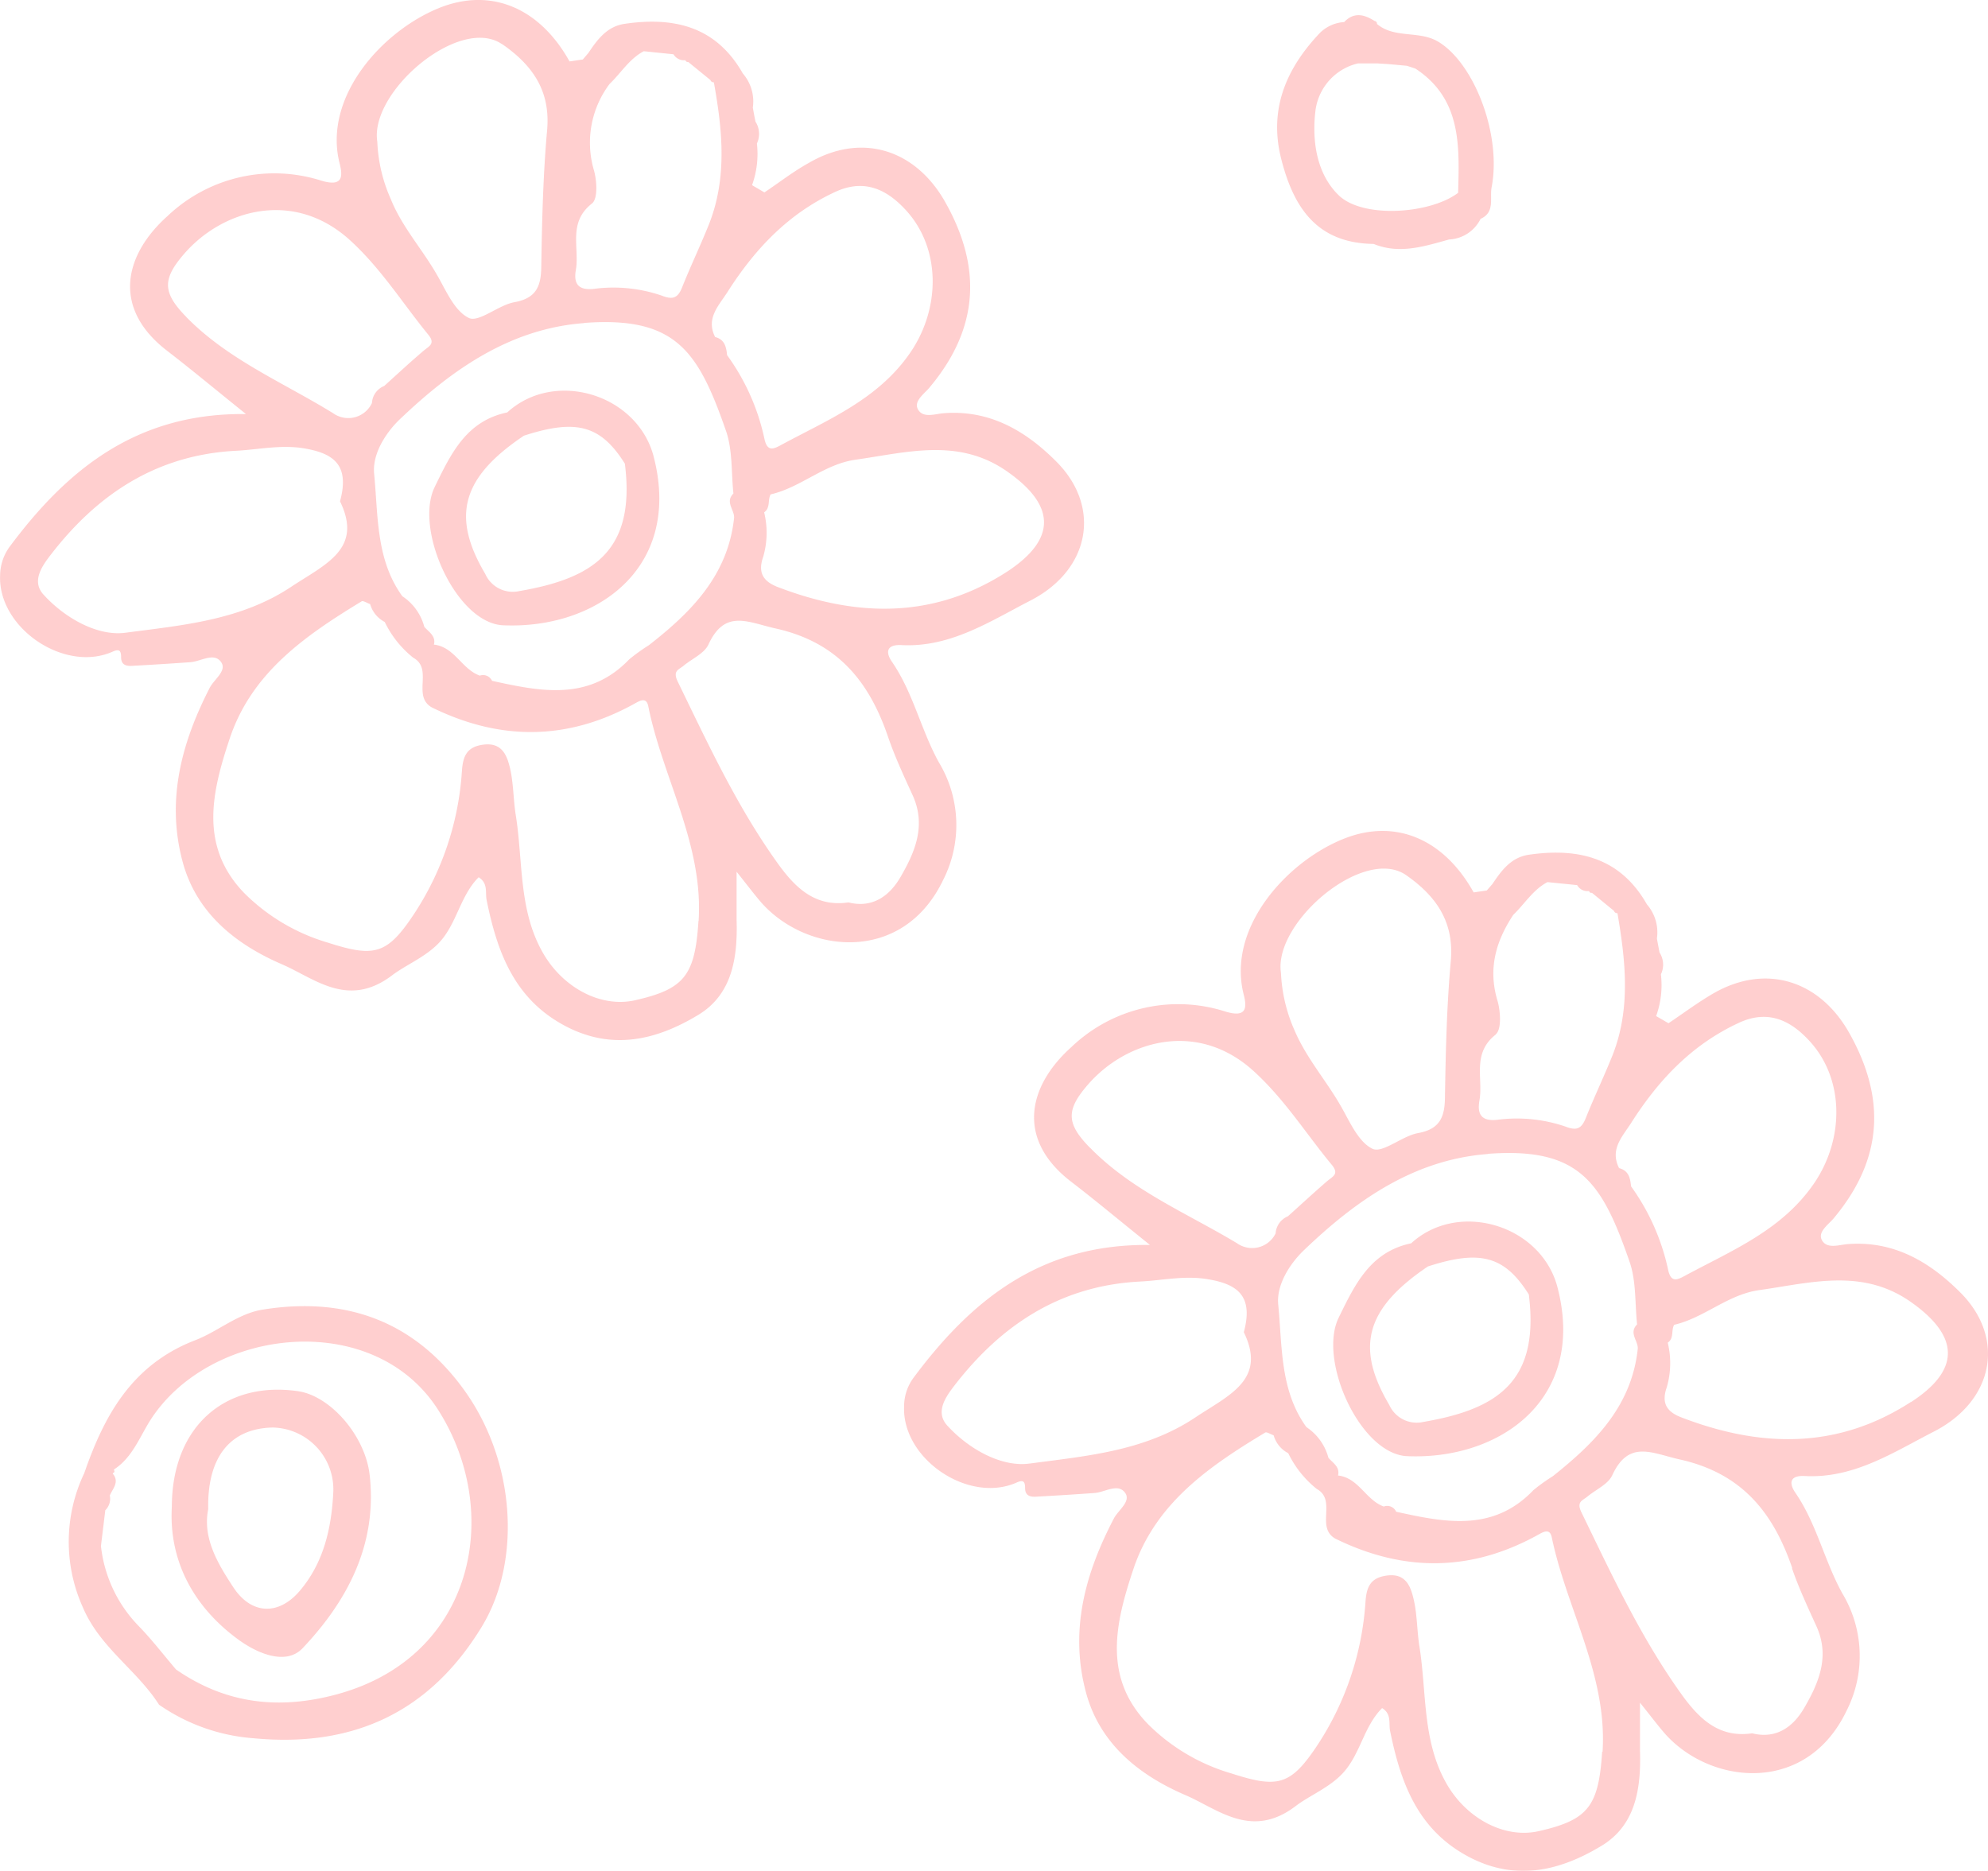<svg xmlns="http://www.w3.org/2000/svg" width="194.626" height="183.165" viewBox="0 0 194.626 183.165">
  <g id="Group_145" data-name="Group 145" transform="translate(1468.403 -16517.074)" opacity="0.27">
    <path id="Path_1221" data-name="Path 1221" d="M191.407,187.48c-1.889-1.2-4.322-.309-6.085-1.789a.259.259,0,0,0-.234-.293c-1.011-.644-2.015-.9-2.976.109a3.694,3.694,0,0,0-2.374,1.062c-3.293,3.469-5.015,7.456-3.795,12.3s3.527,8.284,9.061,8.359c2.508,1.028,4.949.242,7.373-.435a3.636,3.636,0,0,0,3.093-2.023c1.438-.635.878-2.056,1.078-3.084C197.534,196.558,194.884,189.653,191.407,187.48Zm-9.763,15.046c-2.215-2.081-2.683-5.341-2.357-8.209a5.45,5.45,0,0,1,4.179-4.765h1.889l1.087.067,1.814.167.836.276c4.531,2.976,4.3,7.59,4.179,12.162h0C190.563,204.282,184.051,204.75,181.644,202.526Zm12.4-.343a1.145,1.145,0,0,1,1.02.476,1.145,1.145,0,0,0-1.02-.518Zm1.128.66a2.04,2.04,0,0,1,.134.418,2.04,2.04,0,0,0-.15-.46Z" transform="translate(-1518.922 16333.729)" fill="#ff4c4c"/>
    <path id="Path_1222" data-name="Path 1222" d="M235.276,325.577c-2.984-2.992-6.5-5.091-11.017-4.748-.836.058-1.981.5-2.508-.326s.577-1.563,1.087-2.165c4.815-5.734,5.216-11.7,1.53-18.223-2.9-5.116-8.15-6.779-13.266-3.837-1.521.878-2.942,1.948-4.405,2.926l-1.212-.7a8.943,8.943,0,0,0,.468-4.088,2.182,2.182,0,0,0-.134-2.132c-.092-.46-.176-.919-.259-1.371a4.179,4.179,0,0,0-.978-3.344c-2.6-4.572-6.687-5.559-11.535-4.865-1.755.251-2.692,1.53-3.586,2.867a4.621,4.621,0,0,1,.485,0,2.508,2.508,0,0,1,.786.167.987.987,0,0,1,.267.176.987.987,0,0,0-.268-.176,2.508,2.508,0,0,0-.786-.167,4.621,4.621,0,0,0-.485,0l-.552.635-1.287.192v0c-2.942-5.283-7.732-7.281-12.789-5.224-5.584,2.265-11.385,8.744-9.721,15.23.359,1.4.192,2.24-1.747,1.672a15.121,15.121,0,0,0-15.088,3.427c-4.338,3.87-5.442,9.069-.084,13.2,2.416,1.856,4.756,3.812,7.74,6.211-10.758-.134-17.554,5.475-23.171,13.032a4.731,4.731,0,0,0-.9,2.758c-.226,5.141,6.294,9.563,11.009,7.473.644-.284.836-.134.836.535,0,.836.619.894,1.229.836q2.784-.15,5.567-.351c1.028-.075,2.315-1,3.009,0,.577.836-.685,1.672-1.12,2.508-2.809,5.383-4.355,10.975-2.717,17.044,1.379,5.107,5.325,8.133,9.738,10.031,3.185,1.371,6.461,4.363,10.791,1.062,1.371-1.045,3.344-1.814,4.656-3.268,1.672-1.839,2.015-4.539,3.8-6.319.945.585.635,1.488.777,2.215,1.02,5.015,2.65,9.63,7.615,12.3,4.664,2.508,9.044,1.421,13.124-1.053,3.344-2.04,3.845-5.667,3.728-9.329v-4.664c1.154,1.438,1.722,2.2,2.341,2.917,4.38,5.091,13.868,6.211,17.863-2.081a11.853,11.853,0,0,0-.4-11.544c-1.755-3.185-2.508-6.8-4.572-9.813-.727-1.053-.477-1.722.836-1.672,4.815.284,8.693-2.29,12.655-4.322C238.57,336.193,239.715,330.024,235.276,325.577Zm-32.249-16.593c2.658-4.179,5.935-7.69,10.582-9.83,2.926-1.346,5.107-.134,6.854,1.747,3.494,3.762,3.436,9.63.51,13.943-3.16,4.648-8.117,6.62-12.747,9.128-.761.41-1.321.593-1.58-.685a21.734,21.734,0,0,0-3.619-8.117c-.075-.836-.242-1.538-1.17-1.78C200.929,311.542,202.191,310.3,203.027,308.984Zm-13.249-8.693c.593-.46.476-2.315.159-3.344-.919-3.11-.134-5.784,1.563-8.359,1.112-1.062,1.923-2.449,3.344-3.2l2.909.293a1.145,1.145,0,0,0,1.17.577.217.217,0,0,0,.276.176h0l2.165,1.772h0a.3.3,0,0,0,.334.217h0c.794,4.648,1.312,9.3-.451,13.842-.836,2.1-1.814,4.129-2.65,6.227-.41,1.028-.886,1.262-1.973.836a14.72,14.72,0,0,0-6.687-.669c-1.379.15-2.015-.368-1.755-1.864.4-2.173-.777-4.639,1.622-6.5Zm-.777,11.7c8.978-.669,11.176,2.75,13.884,10.566.66,1.9.518,4.079.736,6.135-.836.836.1,1.58.067,2.374-.593,5.609-4.179,9.195-8.317,12.488a17.554,17.554,0,0,0-1.906,1.371c-3.954,4.129-8.685,3.151-13.433,2.106a.961.961,0,0,0-1.212-.51c-1.73-.619-2.432-2.742-4.388-3.026h-.092c.217-.836-.485-1.229-.936-1.739a5.208,5.208,0,0,0-2.157-3.009l-1.672.385,1.672-.385c-2.6-3.594-2.357-7.9-2.758-11.978-.209-2.048,1.271-4.179,2.583-5.408,5.04-4.815,10.708-8.81,17.955-9.354Zm-8.025-27.309c3.093,2.148,4.74,4.7,4.405,8.451-.393,4.355-.493,8.752-.568,13.132,0,1.956-.359,3.285-2.633,3.695-1.58.284-3.494,2.023-4.48,1.53-1.438-.711-2.257-2.784-3.193-4.363-1.429-2.441-3.3-4.581-4.43-7.239a15.5,15.5,0,0,1-1.321-5.617c-.752-4.932,8.1-12.438,12.246-9.571Zm-30.928,26.707c-2.357-2.407-2.349-3.728-.1-6.278,3.745-4.23,10.658-6.219,16.141-1.212,3.043,2.767,5.132,6.144,7.665,9.195.727.894.05,1.12-.476,1.571-1.3,1.12-2.566,2.3-3.845,3.444a1.939,1.939,0,0,0-1.2,1.672,2.558,2.558,0,0,1-3.77.97c-4.857-2.926-10.273-5.141-14.386-9.345Zm-5.935,30.928c-2.708.359-5.9-1.388-8.033-3.728-1.137-1.254-.251-2.65.585-3.753,4.606-6.035,10.44-9.93,18.256-10.34,2.232-.109,4.4-.619,6.687-.226,2.942.485,4.464,1.672,3.511,5.183,2.265,4.664-1.429,6.135-4.765,8.359-4.974,3.31-10.683,3.761-16.208,4.505ZM200.2,370.531c-.343,5.392-1.4,6.687-6.244,7.782-3.344.736-7.055-1.254-9-4.673-2.382-4.18-1.923-8.936-2.65-13.45-.242-1.546-.209-3.143-.577-4.656-.284-1.2-.761-2.458-2.508-2.265s-2.09,1.17-2.19,2.591a28.955,28.955,0,0,1-4.74,14.077c-2.6,3.9-3.853,4.179-8.359,2.725a19.126,19.126,0,0,1-8.2-4.84c-4.464-4.6-3.168-9.947-1.429-15.163,2.157-6.462,7.423-10.073,12.9-13.374.159-.1.535.167.836.259h0a2.825,2.825,0,0,0,1.429,1.755,10.072,10.072,0,0,0,2.792,3.5c1.989,1.1-.125,3.728,1.8,4.857,6.687,3.293,13.3,3.268,19.853-.359.527-.293,1.162-.677,1.354.234,1.454,7.013,5.45,13.466,4.974,21Zm18.582-17.972c.669,1.939,1.546,3.812,2.4,5.692,1.337,2.951.226,5.55-1.22,8.025-1.128,1.923-2.809,3.018-5.074,2.449-3.168.468-5.074-1.337-6.687-3.5-4.1-5.617-7-11.9-10.031-18.139-.51-1.053.117-1.145.585-1.538.836-.694,2.023-1.2,2.432-2.081,1.613-3.494,3.845-2.182,6.57-1.563,6.136,1.346,9.2,5.224,11.059,10.658Zm11.636-16.267c-7.205,4.664-14.745,4.472-22.469,1.5-1.446-.552-1.964-1.413-1.421-2.951a8.476,8.476,0,0,0,.092-4.363c.635-.426.318-1.2.627-1.747,2.951-.685,5.241-2.959,8.309-3.394,5.091-.719,10.181-2.215,14.979,1.237,4.681,3.344,4.714,6.6-.084,9.713Z" transform="translate(-1511.752 16318.05)" fill="#ff4c4c"/>
    <path id="Path_1223" data-name="Path 1223" d="M189.359,349.1c9.053.384,17.487-5.534,14.754-16.384-1.488-6.2-9.68-8.743-14.361-4.455-4.012.836-5.509,4.037-7.1,7.289C180.616,339.722,184.77,348.9,189.359,349.1Zm2.031-18.574c5.158-1.672,7.523-1,9.88,2.742,1.07,8.5-3.034,11.234-10.323,12.48a2.945,2.945,0,0,1-3.344-1.672c-3.327-5.626-2.332-9.421,3.787-13.55Z" transform="translate(-1520.001 16310.541)" fill="#ff4c4c"/>
    <path id="Path_1224" data-name="Path 1224" d="M129.4,228.256c-2.976-2.993-6.5-5.091-11.017-4.748-.836.059-1.981.51-2.508-.318s.577-1.571,1.078-2.173c4.815-5.726,5.224-11.7,1.538-18.214-2.909-5.124-8.15-6.787-13.266-3.837-1.53.836-2.942,1.939-4.414,2.926l-1.212-.711a9.036,9.036,0,0,0,.476-4.079,2.215,2.215,0,0,0-.142-2.14c-.092-.46-.176-.911-.259-1.371a4.179,4.179,0,0,0-.978-3.344c-2.6-4.581-6.687-5.567-11.535-4.865-1.755.242-2.692,1.53-3.586,2.859h.485a2.507,2.507,0,0,1,.786.167,1.112,1.112,0,0,1,.276.176,1.112,1.112,0,0,0-.276-.176,2.507,2.507,0,0,0-.786-.167h-.485l-.543.635-1.3.192v0c-2.942-5.283-7.732-7.272-12.789-5.224-5.584,2.265-11.385,8.743-9.713,15.238.359,1.4.184,2.232-1.755,1.672A15.163,15.163,0,0,0,42.4,204.182c-4.338,3.87-5.442,9.069-.084,13.2,2.416,1.864,4.756,3.812,7.74,6.211-10.75-.134-17.554,5.475-23.171,13.032a4.831,4.831,0,0,0-.9,2.758c-.226,5.141,6.294,9.571,11.009,7.473.644-.284.836-.134.836.543,0,.836.61.886,1.22.836q2.784-.151,5.567-.351c1.037-.075,2.315-1,3.009,0,.585.836-.685,1.672-1.12,2.508-2.742,5.341-4.288,10.975-2.65,17.044,1.371,5.1,5.325,8.133,9.73,10.031,3.193,1.379,6.461,4.363,10.791,1.062,1.371-1.036,3.344-1.814,4.656-3.26,1.672-1.839,2.015-4.547,3.8-6.328.945.593.635,1.488.777,2.215,1.02,5.015,2.65,9.638,7.615,12.3,4.664,2.508,9.044,1.421,13.132-1.053,3.344-2.04,3.837-5.659,3.728-9.329V268.4c1.154,1.446,1.722,2.207,2.341,2.926,4.38,5.082,13.868,6.211,17.863-2.081a11.87,11.87,0,0,0-.4-11.552c-1.755-3.176-2.508-6.8-4.572-9.813-.727-1.045-.468-1.714.836-1.672,4.806.276,8.685-2.29,12.647-4.33C132.706,238.872,133.826,232.7,129.4,228.256ZM97.181,211.663c2.658-4.179,5.935-7.69,10.582-9.83,2.926-1.346,5.107-.134,6.854,1.747,3.494,3.762,3.436,9.63.51,13.943-3.16,4.648-8.117,6.62-12.739,9.128-.769.418-1.329.593-1.588-.685a21.567,21.567,0,0,0-3.645-8.142c-.084-.836-.251-1.538-1.17-1.772C95.057,214.229,96.336,212.984,97.181,211.663ZM83.932,202.97c.593-.46.476-2.315.159-3.344a9.555,9.555,0,0,1,1.563-8.359c1.112-1.062,1.923-2.449,3.344-3.2l2.909.3a1.187,1.187,0,0,0,1.17.577.234.234,0,0,0,.276.176h0l2.173,1.772h0a.309.309,0,0,0,.334.217h0c.836,4.639,1.321,9.287-.451,13.834-.836,2.1-1.814,4.129-2.65,6.227-.41,1.037-.886,1.262-1.973.836a14.6,14.6,0,0,0-6.687-.669c-1.379.142-2.015-.376-1.747-1.864.368-2.173-.811-4.639,1.58-6.5Zm-.777,11.7c8.978-.669,11.176,2.75,13.893,10.566.66,1.906.51,4.088.727,6.135-.836.836.1,1.58.067,2.374-.593,5.617-4.179,9.237-8.359,12.488a18.723,18.723,0,0,0-1.906,1.371c-3.954,4.129-8.685,3.151-13.433,2.106a.97.97,0,0,0-1.2-.51c-1.739-.619-2.432-2.733-4.4-3.026h-.092c.217-.836-.476-1.237-.936-1.739a5.158,5.158,0,0,0-2.157-3.009l-1.672.385,1.672-.385c-2.6-3.6-2.357-7.908-2.758-11.987-.2-2.048,1.271-4.179,2.591-5.408,5.057-4.806,10.716-8.8,17.963-9.345Zm-8.025-27.3c3.1,2.14,4.74,4.689,4.405,8.443-.393,4.363-.493,8.752-.568,13.14,0,1.948-.351,3.277-2.625,3.686-1.588.284-3.494,2.023-4.48,1.538-1.446-.711-2.265-2.792-3.2-4.372-1.421-2.441-3.344-4.572-4.422-7.239a15.3,15.3,0,0,1-1.329-5.634c-.777-4.915,8.075-12.413,12.221-9.546ZM44.2,214.071c-2.357-2.407-2.349-3.728-.1-6.278,3.745-4.23,10.658-6.219,16.15-1.212,3.034,2.767,5.124,6.144,7.657,9.245.727.886.059,1.12-.468,1.572-1.312,1.112-2.575,2.29-3.853,3.444a1.914,1.914,0,0,0-1.2,1.672,2.558,2.558,0,0,1-3.795,1c-4.857-3-10.273-5.224-14.386-9.429ZM38.267,245c-2.708.368-5.9-1.388-8.033-3.728-1.137-1.245-.251-2.65.585-3.745,4.606-6.044,10.44-9.939,18.256-10.34,2.232-.117,4.4-.619,6.687-.234,2.934.493,4.455,1.672,3.5,5.183,2.274,4.673-1.429,6.144-4.765,8.359-4.974,3.31-10.7,3.77-16.225,4.505ZM94.355,273.21c-.343,5.392-1.4,6.687-6.244,7.782-3.344.736-7.055-1.245-9-4.673-2.382-4.18-1.923-8.936-2.641-13.441-.251-1.546-.217-3.151-.577-4.664-.293-1.2-.769-2.449-2.508-2.265s-2.09,1.17-2.19,2.591a28.755,28.755,0,0,1-4.74,14.077c-2.6,3.9-3.854,4.179-8.359,2.733a19.268,19.268,0,0,1-8.192-4.84c-4.472-4.606-3.176-9.956-1.438-15.163,2.157-6.461,7.423-10.081,12.906-13.416.15-.1.527.167.836.259h0a2.834,2.834,0,0,0,1.429,1.755,10.073,10.073,0,0,0,2.792,3.5c1.989,1.1-.125,3.728,1.8,4.857,6.687,3.293,13.3,3.277,19.853-.351.535-.3,1.162-.677,1.354.226,1.413,7.047,5.408,13.508,4.932,21.031Zm18.574-17.972c.669,1.948,1.546,3.82,2.4,5.692,1.337,2.959.226,5.55-1.22,8.033-1.128,1.914-2.809,3.009-5.074,2.441-3.16.468-5.074-1.337-6.687-3.5-4.1-5.617-7-11.9-10.031-18.131-.51-1.062.117-1.154.585-1.546.836-.694,2.031-1.2,2.432-2.081,1.613-3.486,3.845-2.173,6.57-1.563C108.006,245.935,111.09,249.814,112.929,255.239Zm11.652-16.225c-7.205,4.664-14.745,4.472-22.469,1.513-1.438-.56-1.964-1.421-1.421-2.959a8.451,8.451,0,0,0,.092-4.355c.635-.435.326-1.2.635-1.755,2.951-.677,5.233-2.959,8.3-3.394,5.091-.719,10.181-2.215,14.979,1.237C129.346,232.6,129.379,235.862,124.581,239.014Z" transform="translate(-1494.376 16334.021)" fill="#ff4c4c"/>
    <path id="Path_1225" data-name="Path 1225" d="M83.489,251.781c9.053.393,17.487-5.534,14.762-16.384-1.5-6.2-9.688-8.743-14.369-4.455-4.012.836-5.509,4.037-7.1,7.3C74.746,242.4,78.9,251.589,83.489,251.781Zm2.031-18.565c5.157-1.672,7.523-1,9.88,2.742,1.07,8.493-3.034,11.226-10.323,12.472a2.945,2.945,0,0,1-3.344-1.672c-3.327-5.617-2.349-9.429,3.787-13.542Z" transform="translate(-1502.627 16326.512)" fill="#ff4c4c"/>
    <path id="Path_1226" data-name="Path 1226" d="M72.715,344.223c-4.9-6.771-11.627-9.145-19.719-7.841-2.416.385-4.38,2.148-6.587,2.992-6.177,2.382-8.894,7.323-10.867,13.023a15.606,15.606,0,0,0-.134,13.132c1.672,3.945,5.283,6.119,7.456,9.529a18.582,18.582,0,0,0,9.245,3.285c9.713.936,17.253-2.508,22.377-10.959C78.4,360.9,77.722,351.136,72.715,344.223Zm-12.3,29.783c-5.751,1.588-10.984.995-15.882-2.391-1.187-1.388-2.307-2.85-3.586-4.179a13.3,13.3,0,0,1-3.77-7.916l.426-3.5a1.571,1.571,0,0,0,.443-1.446c.293-.694.978-1.329.276-2.148h0l.184-.159-.059-.234c1.881-1.212,2.566-3.344,3.72-5.066,5.927-8.877,21.733-10.666,28.036-.752S73.835,370.278,60.41,374.006Z" transform="translate(-1495.698 16308.915)" fill="#ff4c4c"/>
    <path id="Path_1227" data-name="Path 1227" d="M58.458,345.971c-7.139-1.036-12.346,3.444-12.363,11.3-.3,5.1,1.948,9.7,6.553,13.048,1.847,1.337,4.606,2.508,6.227.836,4.414-4.656,7.348-10.19,6.587-16.969C65.028,350.326,61.626,346.439,58.458,345.971ZM61.893,356c-.184,3.41-.936,6.754-3.26,9.5-2.073,2.449-4.748,2.366-6.52-.334-1.563-2.374-3.018-4.84-2.458-7.64-.109-5.116,2.157-7.9,6.286-8A6.06,6.06,0,0,1,61.893,356Z" transform="translate(-1497.674 16307.311)" fill="#ff4c4c"/>
  </g>
</svg>
